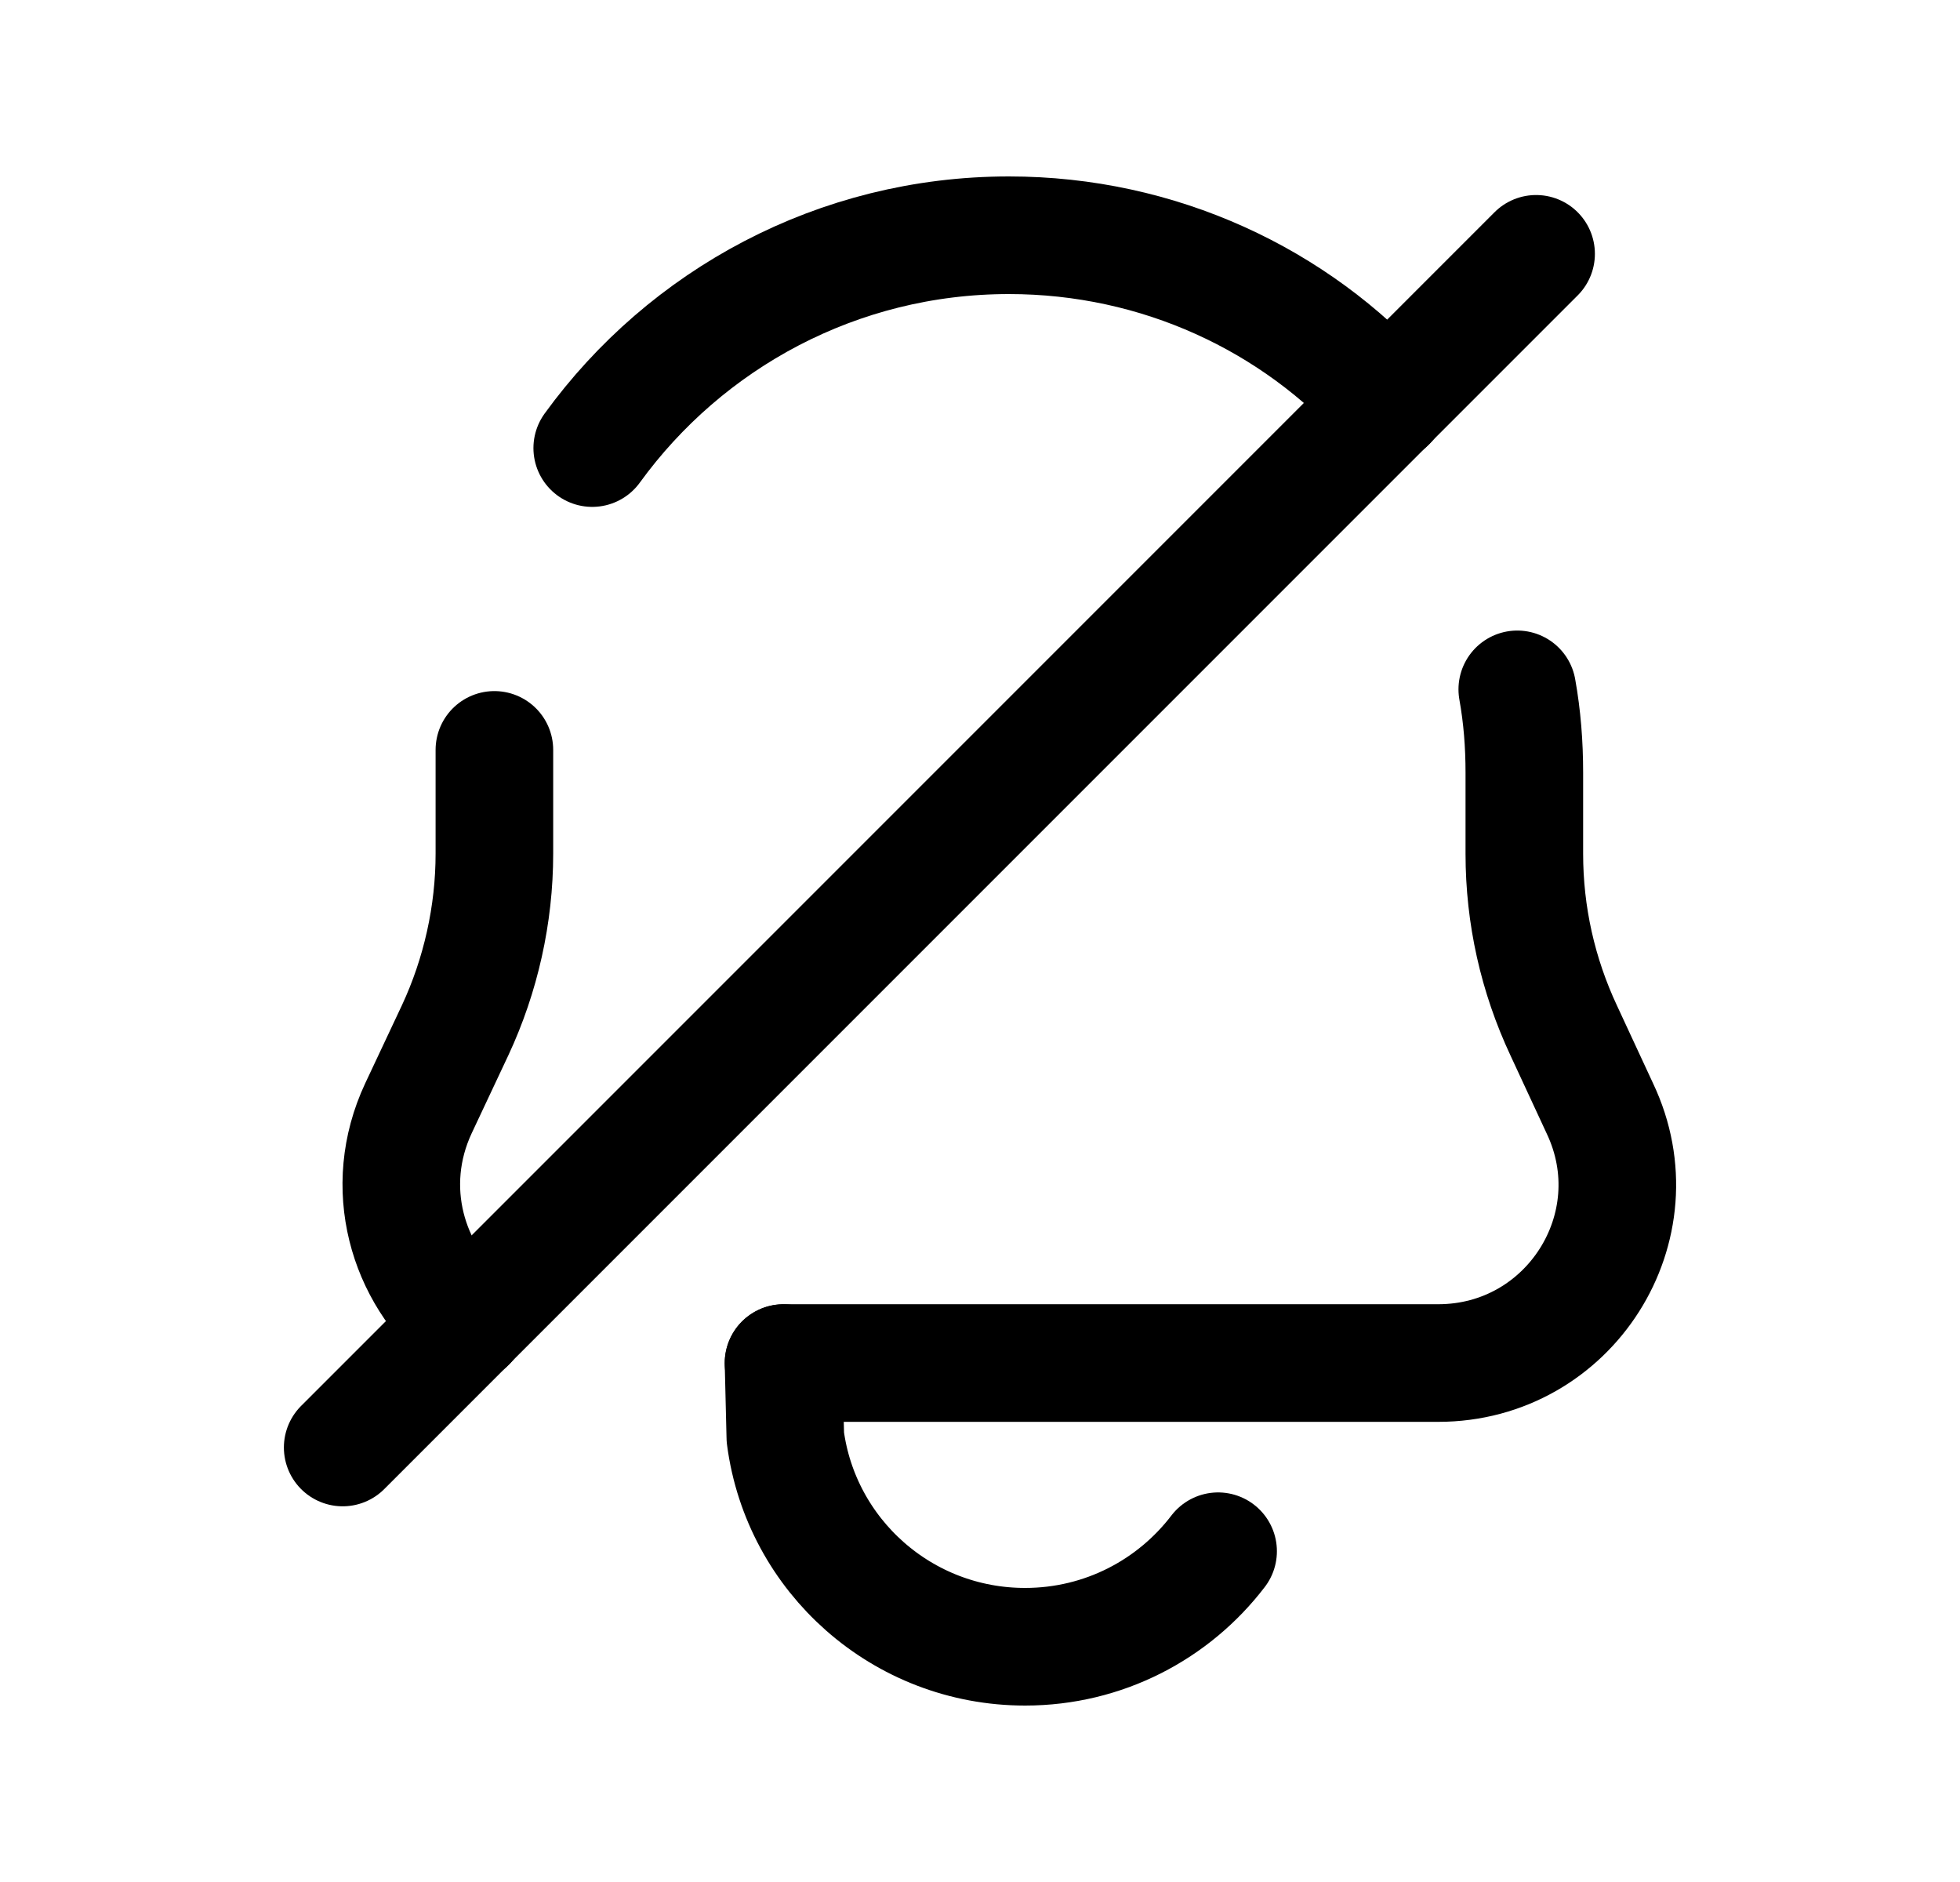 <svg width="25" height="24" viewBox="0 0 25 24" fill="none" xmlns="http://www.w3.org/2000/svg">
<path d="M5.96 16.874C5.193 16.242 4.867 15.14 5.337 14.134L5.806 13.137C6.132 12.438 6.306 11.662 6.306 10.886V9.563" stroke="black" stroke-width="1.5" stroke-linecap="round" stroke-linejoin="round"/>
<path d="M17.698 5.137C16.52 3.824 14.785 3 12.869 3C10.684 3 8.747 4.07 7.554 5.714" stroke="black" stroke-width="1.5" stroke-linecap="round" stroke-linejoin="round"/>
<path d="M9.994 17.382H18.345C20.019 17.382 21.125 15.646 20.406 14.134L19.947 13.145C19.614 12.435 19.443 11.67 19.443 10.887V9.853C19.443 9.493 19.416 9.141 19.353 8.791" stroke="black" stroke-width="1.5" stroke-linecap="round" stroke-linejoin="round"/>
<path d="M9.994 17.383L10.017 18.328C10.215 19.84 11.51 21 13.075 21C14.079 21 14.971 20.523 15.537 19.782" stroke="black" stroke-width="1.5" stroke-linecap="round" stroke-linejoin="round"/>
<path d="M4.371 18.459L19.593 3.237" stroke="black" stroke-width="1.5" stroke-linecap="round" stroke-linejoin="round"/>
</svg>